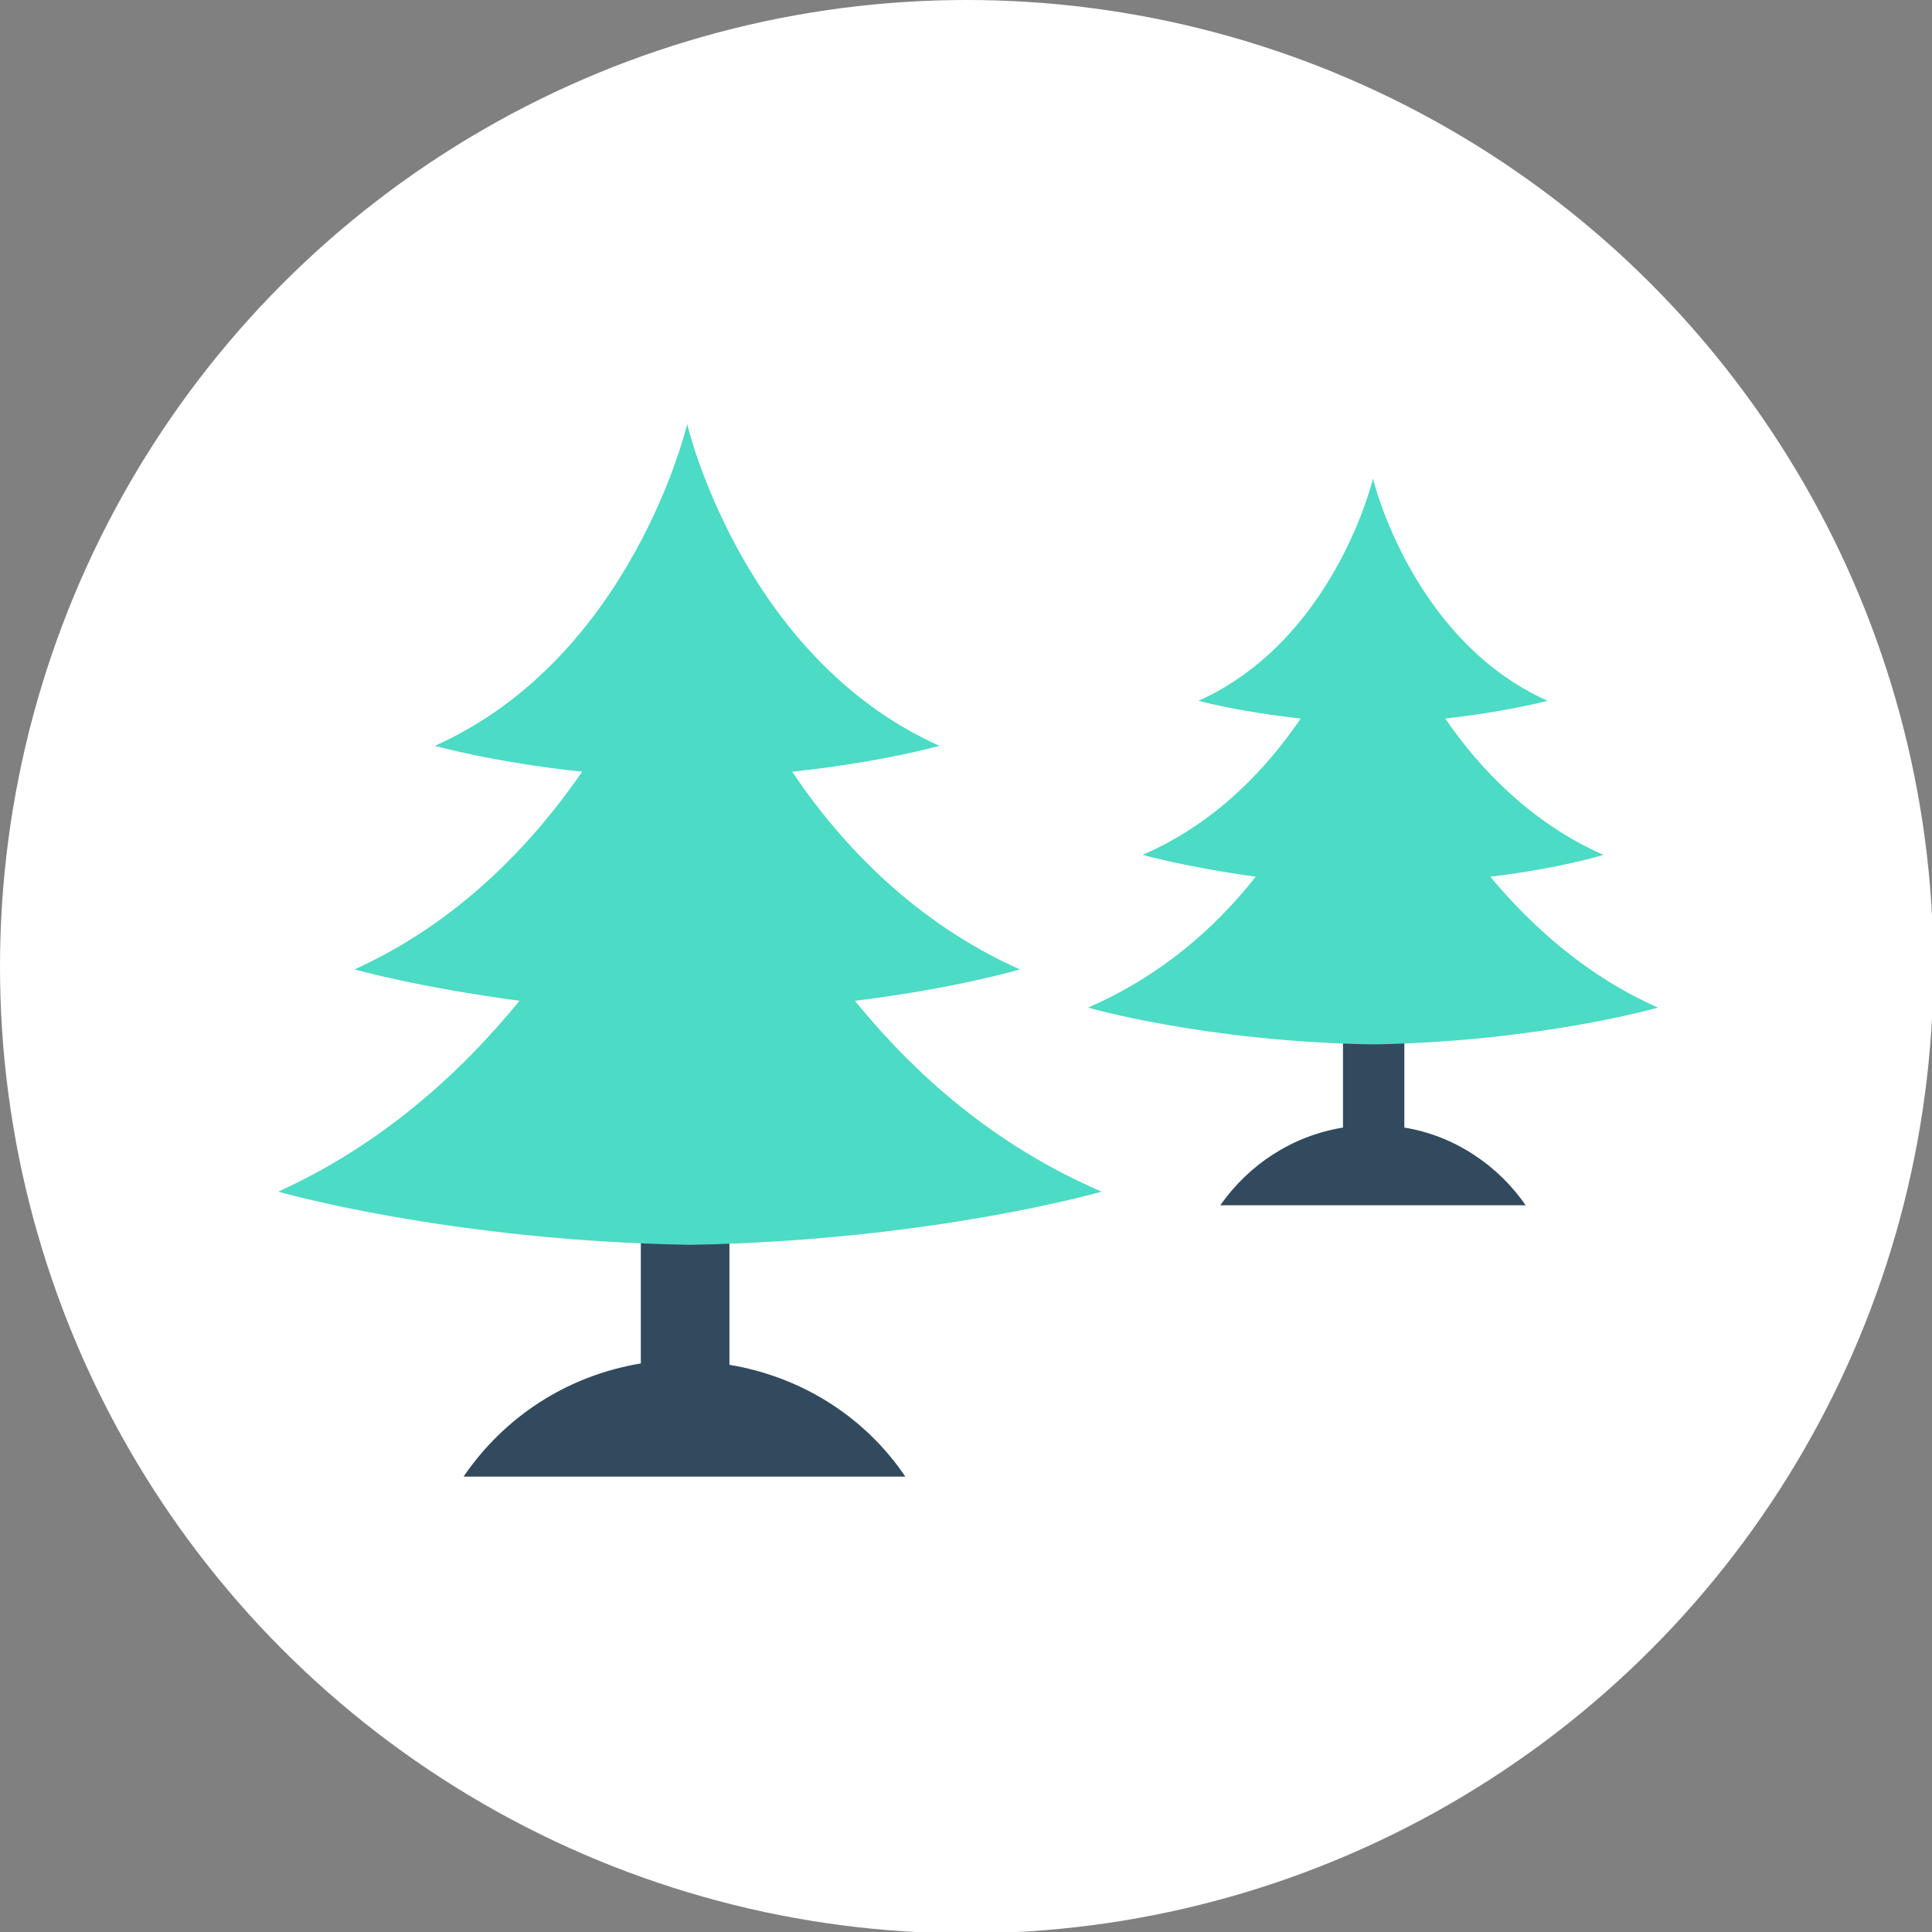 <svg xmlns="http://www.w3.org/2000/svg" width="141.7" height="141.7"><rect width="100%" height="100%" fill="#808080" stroke="none"/><circle fill="#FFF" cx="70.9" cy="70.9" r="70.9"/><path fill="#324A5E" d="M53.5 100.1V84.8H47V100c-5.4.9-10 3.9-13 8.3h32.4c-2.9-4.3-7.5-7.3-12.9-8.2z"/><path fill="#4CDBC4" d="M62.7 73.4c7.4-.9 12.1-2.3 12.1-2.3-7.6-3.4-13-9-16.7-14.5 6.6-.7 10.8-1.9 10.8-1.9-14.5-6.5-18.5-23.6-18.5-23.6v.1-.1s-4 17.1-18.5 23.6c0 0 4.2 1.2 10.8 1.9-3.8 5.5-9.2 11.1-16.7 14.5 0 0 4.6 1.3 12.1 2.3-4.4 5.4-10.2 10.6-17.7 14 0 0 12.5 3.6 30.2 3.9 17.7-.3 30.2-3.9 30.2-3.9-7.9-3.4-13.7-8.6-18.1-14z"/><g><path fill="#324A5E" d="M103 82.7V72.2h-4.5v10.5c-3.7.6-6.9 2.7-9 5.7h22.4c-2-2.9-5.2-5.1-8.9-5.7z"/><path fill="#4CDBC4" d="M109.3 64.3c5.1-.6 8.3-1.6 8.3-1.6-5.2-2.3-9-6.2-11.6-10 4.5-.5 7.5-1.3 7.5-1.3-10-4.5-12.8-16.3-12.8-16.3s-2.8 11.8-12.8 16.3c0 0 2.9.8 7.5 1.3-2.6 3.8-6.3 7.7-11.6 10 0 0 3.2.9 8.3 1.6-3 3.8-7 7.3-12.3 9.6 0 0 8.6 2.5 20.9 2.7 12.2-.2 20.9-2.7 20.9-2.7-5.2-2.3-9.2-5.9-12.3-9.6z"/></g></svg>